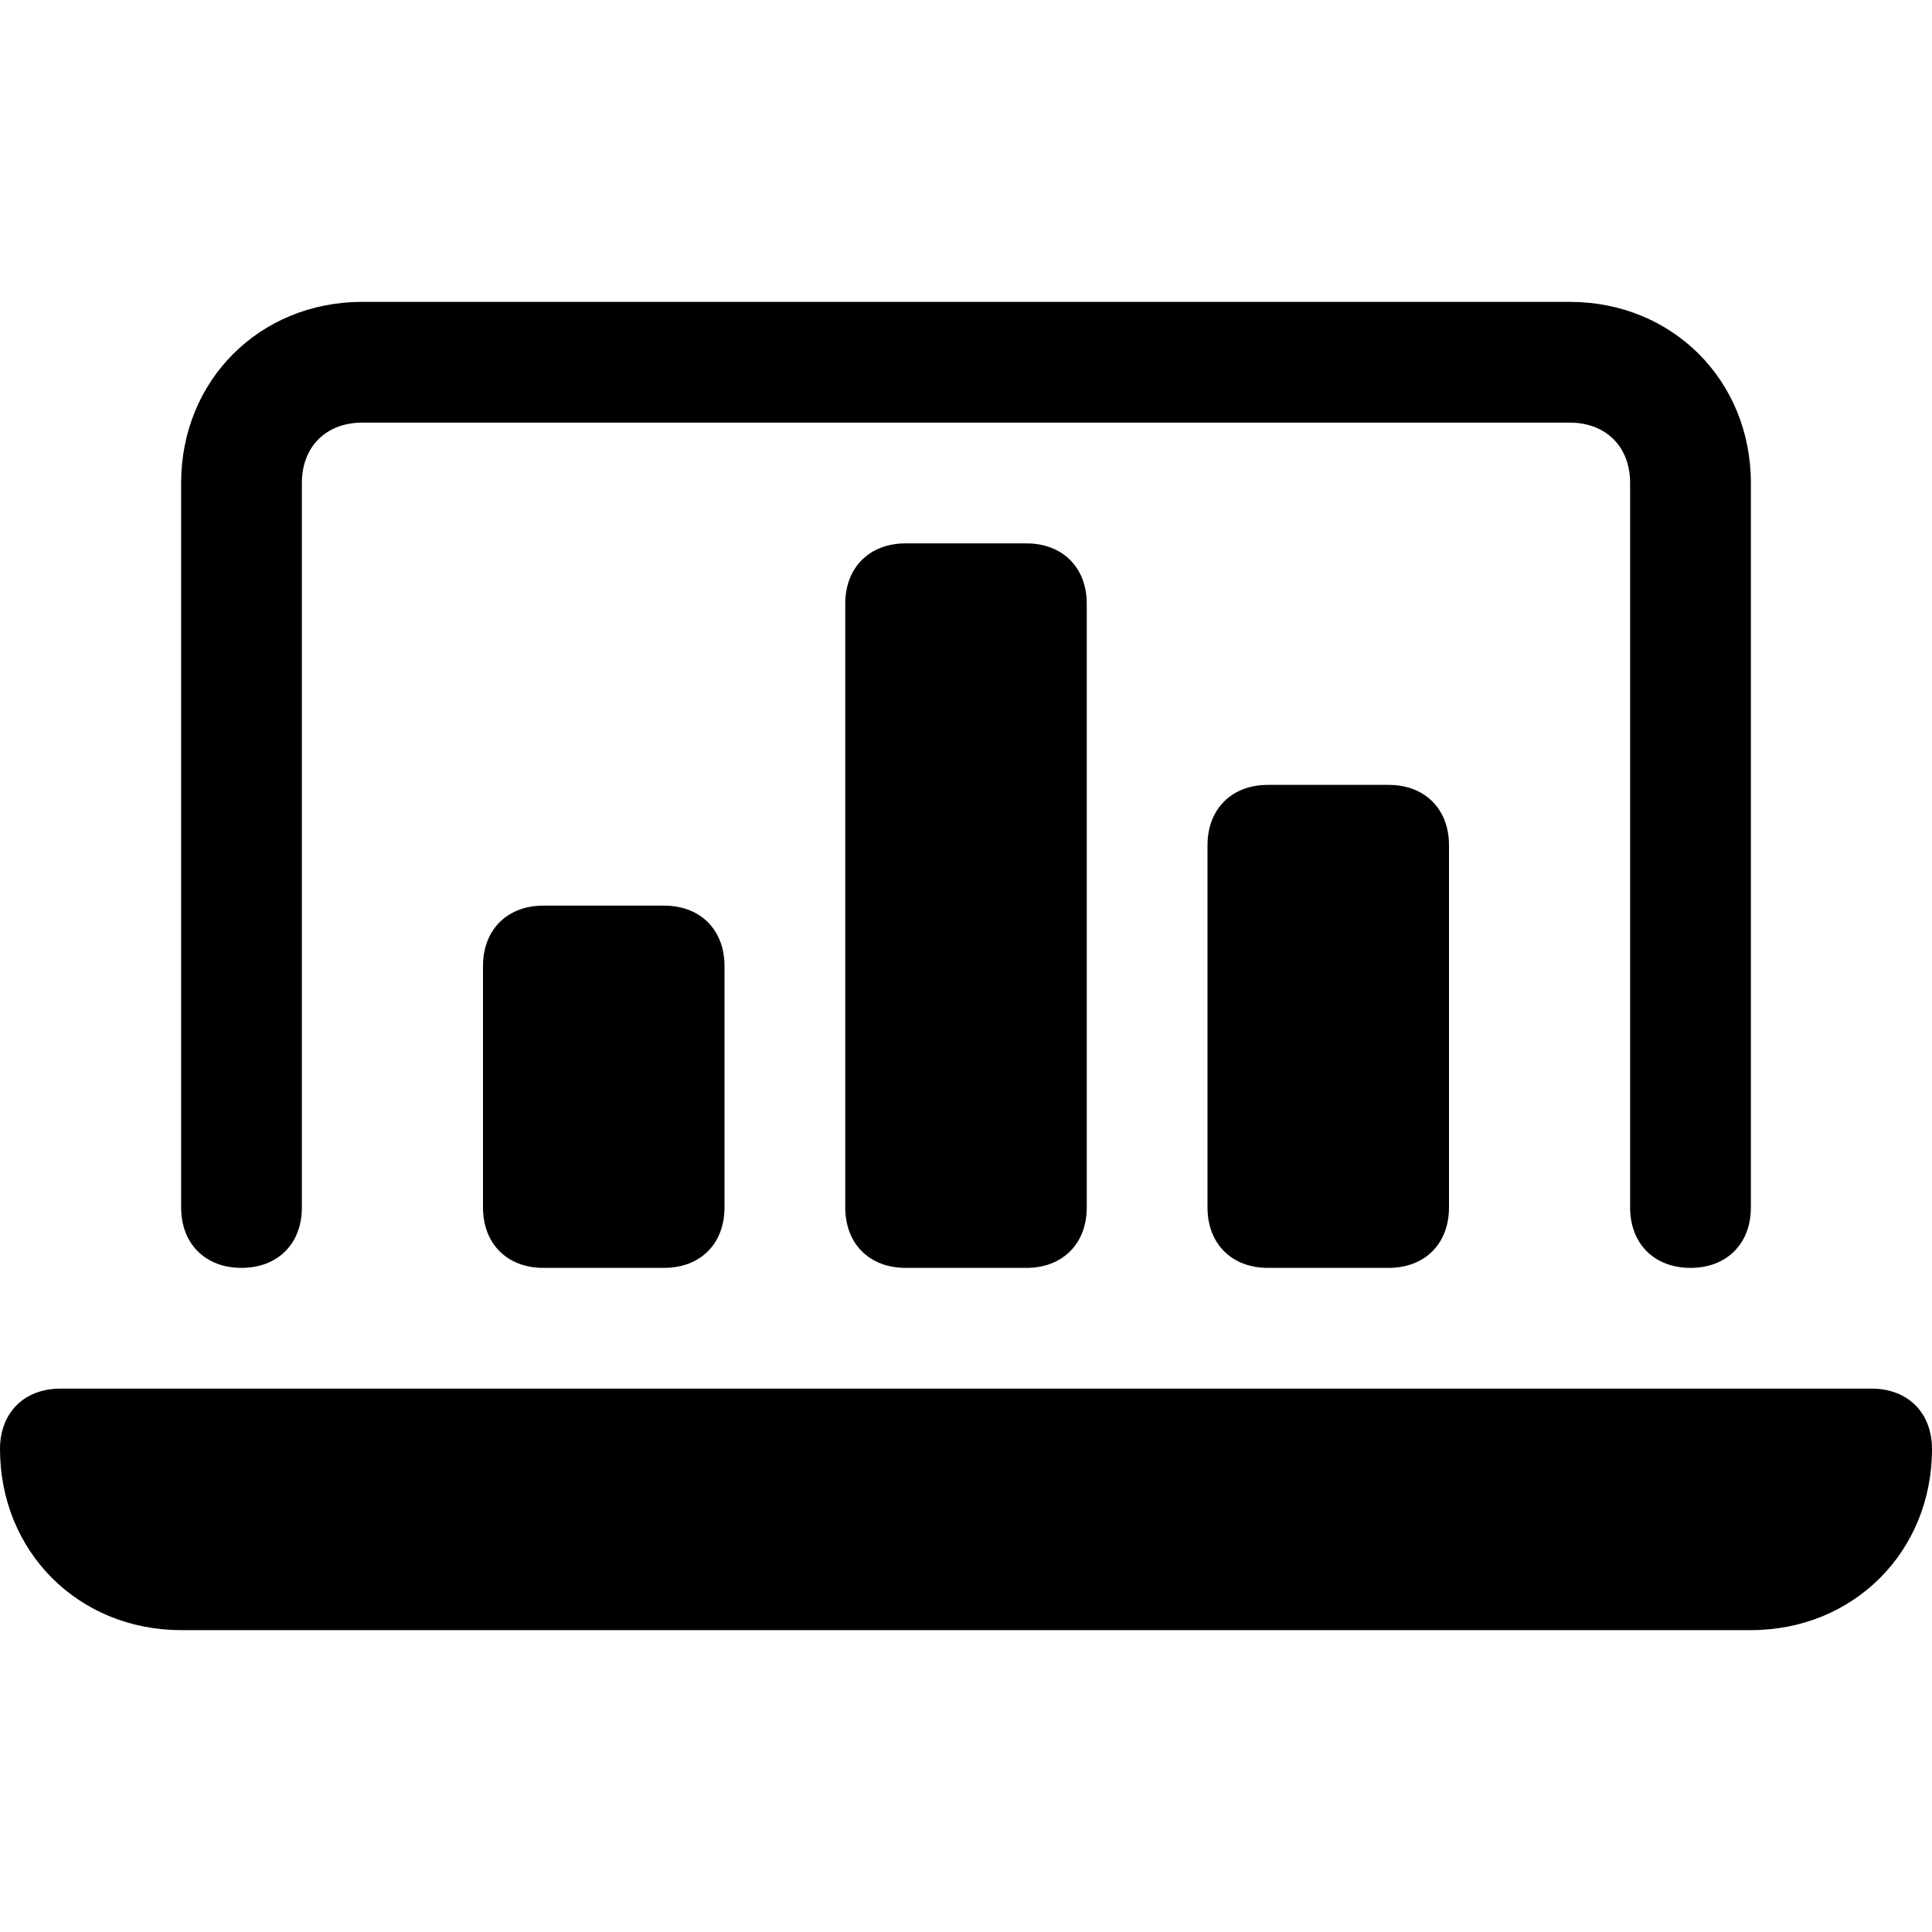 <?xml version="1.0" encoding="utf-8"?>
<!-- Generator: Adobe Illustrator 18.1.1, SVG Export Plug-In . SVG Version: 6.00 Build 0)  -->
<!DOCTYPE svg PUBLIC "-//W3C//DTD SVG 1.1//EN" "http://www.w3.org/Graphics/SVG/1.1/DTD/svg11.dtd">
<svg version="1.1" id="Layer_1" xmlns="http://www.w3.org/2000/svg" xmlns:xlink="http://www.w3.org/1999/xlink" x="0px" y="0px"
	 width="32px" height="32px" viewBox="0 0 32 32" enable-background="new 0 0 32 32" xml:space="preserve">
<path d="M31,23H1c-0.6,0-1,0.4-1,1c0,1.7,1.3,3,3,3h26c1.7,0,3-1.3,3-3C32,23.4,31.6,23,31,23z"/>
<path d="M3,8v12c0,0.6,0.4,1,1,1s1-0.4,1-1V8c0-0.6,0.4-1,1-1h20c0.6,0,1,0.4,1,1v12c0,0.6,0.4,1,1,1s1-0.4,1-1V8c0-1.7-1.3-3-3-3H6
	C4.3,5,3,6.3,3,8z"/>
<path d="M15,9c-0.6,0-1,0.4-1,1v10c0,0.6,0.4,1,1,1h2c0.6,0,1-0.4,1-1V10c0-0.6-0.4-1-1-1H15z"/>
<path d="M9,15c-0.6,0-1,0.4-1,1v4c0,0.6,0.4,1,1,1h2c0.6,0,1-0.4,1-1v-4c0-0.6-0.4-1-1-1H9z"/>
<path d="M21,13c-0.6,0-1,0.4-1,1v6c0,0.6,0.4,1,1,1h2c0.6,0,1-0.4,1-1v-6c0-0.6-0.4-1-1-1H21z"/>
</svg>
